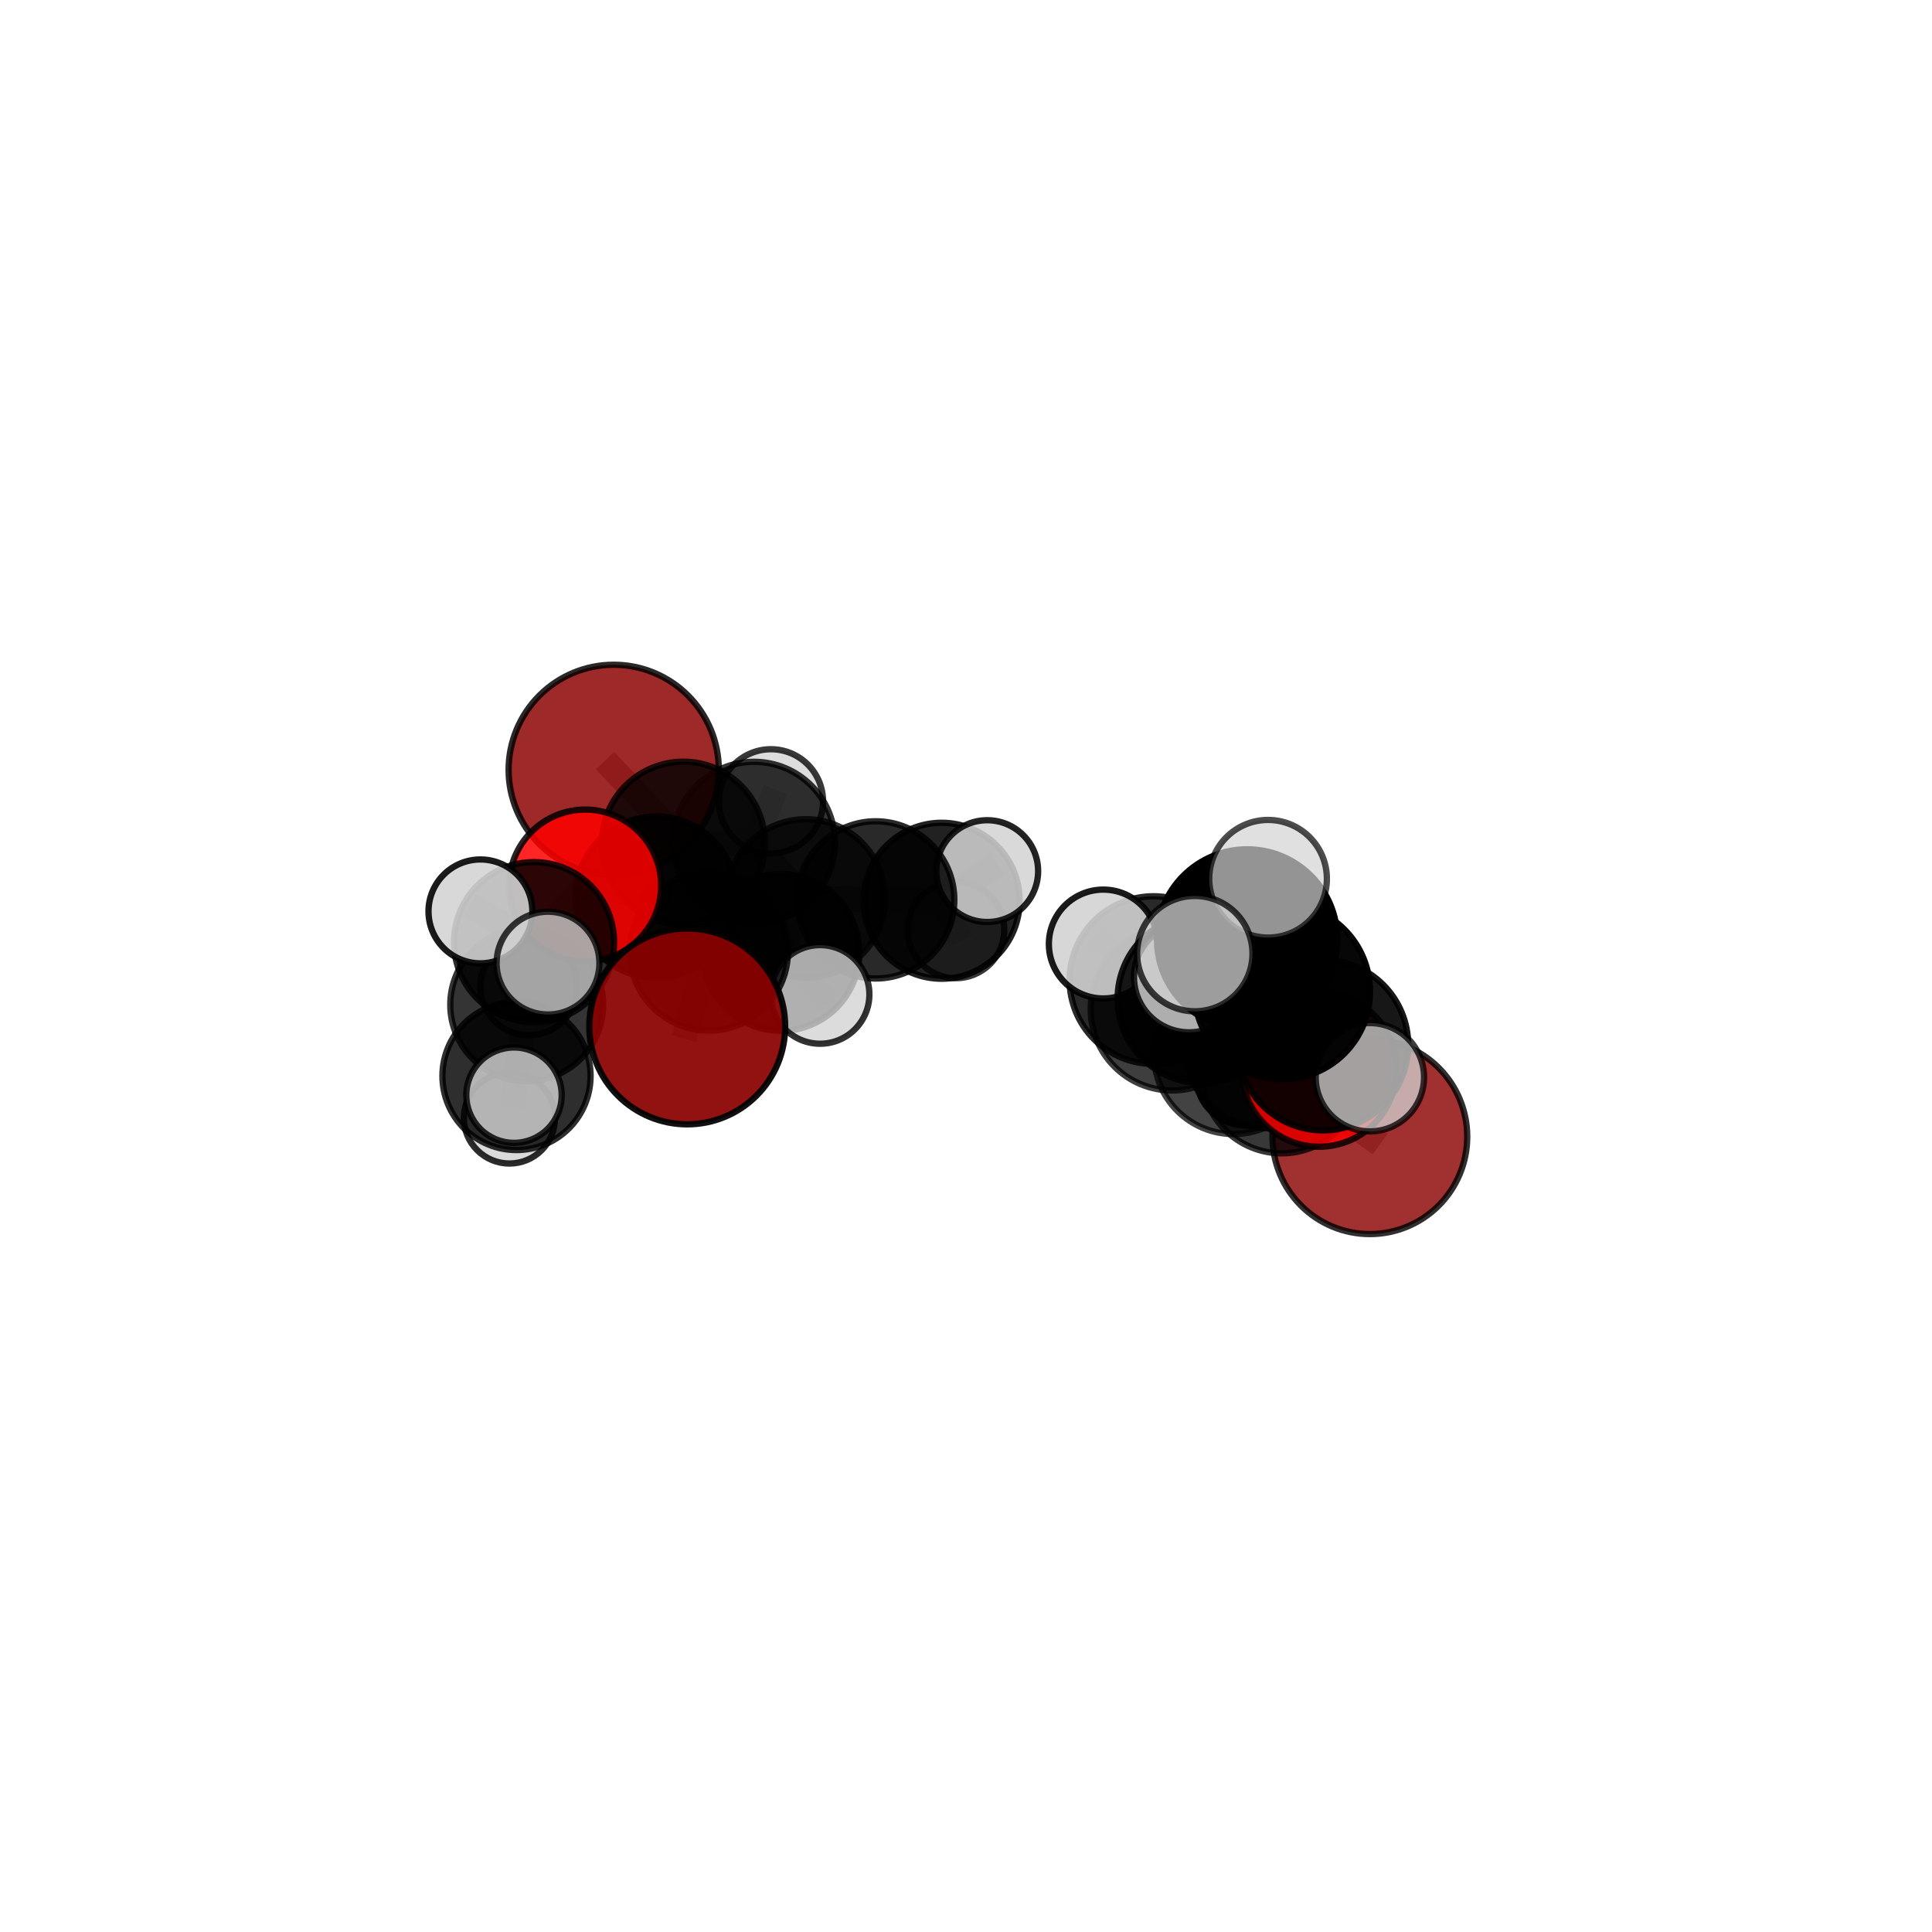 <?xml version="1.0" encoding="utf-8" standalone="no"?>
<!DOCTYPE svg PUBLIC "-//W3C//DTD SVG 1.1//EN"
  "http://www.w3.org/Graphics/SVG/1.1/DTD/svg11.dtd">
<svg xmlns:xlink="http://www.w3.org/1999/xlink" width="153pt" height="153pt" viewBox="0 0 153 153" xmlns="http://www.w3.org/2000/svg" version="1.1">
 <defs>
  <style type="text/css">*{stroke-linejoin: round; stroke-linecap: butt}</style>
 </defs>
 <g id="figure_1">
  <g id="patch_1">
   <path d="M 0 153 
L 153 153 
L 153 0 
L 0 0 
L 0 153 
z
" style="fill: none"/>
  </g>
  <g id="patch_2">
   <path d="M 7.2 145.8 
L 145.8 145.8 
L 145.8 7.2 
L 7.2 7.2 
L 7.2 145.8 
z
" style="fill: none"/>
  </g>
  <g id="axes_1">
   <g id="line2d_1">
    <path d="M 54.423 81.283 
L 56.135 75.354 
" clip-path="url(#p7bf322d164)" style="fill: none; stroke: #808080; stroke-opacity: 0.636; stroke-width: 2; stroke-linecap: square"/>
   </g>
   <g id="line2d_2">
    <path d="M 56.135 75.354 
L 51.969 71.051 
" clip-path="url(#p7bf322d164)" style="fill: none; stroke: #808080; stroke-opacity: 0.651; stroke-width: 2; stroke-linecap: square"/>
   </g>
   <g id="line2d_3">
    <path d="M 108.482 90.017 
L 101.506 84.993 
" clip-path="url(#p7bf322d164)" style="fill: none; stroke: #808080; stroke-opacity: 0.639; stroke-width: 2; stroke-linecap: square"/>
   </g>
   <g id="line2d_4">
    <path d="M 101.506 84.993 
L 100.341 82.801 
" clip-path="url(#p7bf322d164)" style="fill: none; stroke: #808080; stroke-opacity: 0.668; stroke-width: 2; stroke-linecap: square"/>
   </g>
   <g id="line2d_5">
    <path d="M 48.601 60.965 
L 54.114 66.777 
" clip-path="url(#p7bf322d164)" style="fill: none; stroke: #808080; stroke-opacity: 0.683; stroke-width: 2; stroke-linecap: square"/>
   </g>
   <g id="line2d_6">
    <path d="M 54.114 66.777 
L 51.969 71.051 
" clip-path="url(#p7bf322d164)" style="fill: none; stroke: #808080; stroke-opacity: 0.665; stroke-width: 2; stroke-linecap: square"/>
   </g>
   <g id="line2d_7">
    <path d="M 104.468 84.692 
L 100.341 82.801 
" clip-path="url(#p7bf322d164)" style="fill: none; stroke: #808080; stroke-opacity: 0.685; stroke-width: 2; stroke-linecap: square"/>
   </g>
   <g id="line2d_8">
    <path d="M 104.468 84.692 
L 104.768 82.765 
" clip-path="url(#p7bf322d164)" style="fill: none; stroke: #808080; stroke-opacity: 0.7; stroke-width: 2; stroke-linecap: square"/>
   </g>
   <g id="line2d_9">
    <path d="M 104.768 82.765 
L 101.55 78.517 
" clip-path="url(#p7bf322d164)" style="fill: none; stroke: #808080; stroke-opacity: 0.729; stroke-width: 2; stroke-linecap: square"/>
   </g>
   <g id="line2d_10">
    <path d="M 104.768 82.765 
L 108.484 85.309 
" clip-path="url(#p7bf322d164)" style="fill: none; stroke: #808080; stroke-opacity: 0.712; stroke-width: 2; stroke-linecap: square"/>
   </g>
   <g id="line2d_11">
    <path d="M 46.341 70.132 
L 51.969 71.051 
" clip-path="url(#p7bf322d164)" style="fill: none; stroke: #808080; stroke-opacity: 0.665; stroke-width: 2; stroke-linecap: square"/>
   </g>
   <g id="line2d_12">
    <path d="M 46.341 70.132 
L 42.292 74.609 
" clip-path="url(#p7bf322d164)" style="fill: none; stroke: #808080; stroke-opacity: 0.662; stroke-width: 2; stroke-linecap: square"/>
   </g>
   <g id="line2d_13">
    <path d="M 42.292 74.609 
L 41.712 79.564 
" clip-path="url(#p7bf322d164)" style="fill: none; stroke: #808080; stroke-opacity: 0.633; stroke-width: 2; stroke-linecap: square"/>
   </g>
   <g id="line2d_14">
    <path d="M 42.292 74.609 
L 38.046 72.175 
" clip-path="url(#p7bf322d164)" style="fill: none; stroke: #808080; stroke-opacity: 0.66; stroke-width: 2; stroke-linecap: square"/>
   </g>
   <g id="line2d_15">
    <path d="M 42.292 74.609 
L 43.398 76.271 
" clip-path="url(#p7bf322d164)" style="fill: none; stroke: #808080; stroke-opacity: 0.656; stroke-width: 2; stroke-linecap: square"/>
   </g>
   <g id="line2d_16">
    <path d="M 69.35 71.264 
L 63.803 71.153 
" clip-path="url(#p7bf322d164)" style="fill: none; stroke: #808080; stroke-opacity: 0.641; stroke-width: 2; stroke-linecap: square"/>
   </g>
   <g id="line2d_17">
    <path d="M 69.35 71.264 
L 74.572 71.333 
" clip-path="url(#p7bf322d164)" style="fill: none; stroke: #808080; stroke-opacity: 0.634; stroke-width: 2; stroke-linecap: square"/>
   </g>
   <g id="line2d_18">
    <path d="M 63.803 71.153 
L 59.711 66.738 
" clip-path="url(#p7bf322d164)" style="fill: none; stroke: #808080; stroke-opacity: 0.654; stroke-width: 2; stroke-linecap: square"/>
   </g>
   <g id="line2d_19">
    <path d="M 63.803 71.153 
L 61.842 75.421 
" clip-path="url(#p7bf322d164)" style="fill: none; stroke: #808080; stroke-opacity: 0.64; stroke-width: 2; stroke-linecap: square"/>
   </g>
   <g id="line2d_20">
    <path d="M 74.572 71.333 
L 75.7 73.634 
" clip-path="url(#p7bf322d164)" style="fill: none; stroke: #808080; stroke-opacity: 0.618; stroke-width: 2; stroke-linecap: square"/>
   </g>
   <g id="line2d_21">
    <path d="M 74.572 71.333 
L 78.182 68.985 
" clip-path="url(#p7bf322d164)" style="fill: none; stroke: #808080; stroke-opacity: 0.64; stroke-width: 2; stroke-linecap: square"/>
   </g>
   <g id="line2d_22">
    <path d="M 92.82 79.912 
L 97.685 83.518 
" clip-path="url(#p7bf322d164)" style="fill: none; stroke: #808080; stroke-opacity: 0.657; stroke-width: 2; stroke-linecap: square"/>
   </g>
   <g id="line2d_23">
    <path d="M 92.82 79.912 
L 91.345 77.616 
" clip-path="url(#p7bf322d164)" style="fill: none; stroke: #808080; stroke-opacity: 0.683; stroke-width: 2; stroke-linecap: square"/>
   </g>
   <g id="line2d_24">
    <path d="M 97.685 83.518 
L 101.506 84.993 
" clip-path="url(#p7bf322d164)" style="fill: none; stroke: #808080; stroke-opacity: 0.65; stroke-width: 2; stroke-linecap: square"/>
   </g>
   <g id="line2d_25">
    <path d="M 97.685 83.518 
L 98.638 85.2 
" clip-path="url(#p7bf322d164)" style="fill: none; stroke: #808080; stroke-opacity: 0.635; stroke-width: 2; stroke-linecap: square"/>
   </g>
   <g id="line2d_26">
    <path d="M 91.345 77.616 
L 95.194 79.087 
" clip-path="url(#p7bf322d164)" style="fill: none; stroke: #808080; stroke-opacity: 0.701; stroke-width: 2; stroke-linecap: square"/>
   </g>
   <g id="line2d_27">
    <path d="M 91.345 77.616 
L 87.373 74.76 
" clip-path="url(#p7bf322d164)" style="fill: none; stroke: #808080; stroke-opacity: 0.705; stroke-width: 2; stroke-linecap: square"/>
   </g>
   <g id="line2d_28">
    <path d="M 59.711 66.738 
L 54.114 66.777 
" clip-path="url(#p7bf322d164)" style="fill: none; stroke: #808080; stroke-opacity: 0.667; stroke-width: 2; stroke-linecap: square"/>
   </g>
   <g id="line2d_29">
    <path d="M 59.711 66.738 
L 61.051 63.462 
" clip-path="url(#p7bf322d164)" style="fill: none; stroke: #808080; stroke-opacity: 0.667; stroke-width: 2; stroke-linecap: square"/>
   </g>
   <g id="line2d_30">
    <path d="M 61.842 75.421 
L 56.135 75.354 
" clip-path="url(#p7bf322d164)" style="fill: none; stroke: #808080; stroke-opacity: 0.639; stroke-width: 2; stroke-linecap: square"/>
   </g>
   <g id="line2d_31">
    <path d="M 61.842 75.421 
L 64.944 78.751 
" clip-path="url(#p7bf322d164)" style="fill: none; stroke: #808080; stroke-opacity: 0.628; stroke-width: 2; stroke-linecap: square"/>
   </g>
   <g id="line2d_32">
    <path d="M 95.194 79.087 
L 100.341 82.801 
" clip-path="url(#p7bf322d164)" style="fill: none; stroke: #808080; stroke-opacity: 0.694; stroke-width: 2; stroke-linecap: square"/>
   </g>
   <g id="line2d_33">
    <path d="M 95.194 79.087 
L 94.169 77.387 
" clip-path="url(#p7bf322d164)" style="fill: none; stroke: #808080; stroke-opacity: 0.716; stroke-width: 2; stroke-linecap: square"/>
   </g>
   <g id="line2d_34">
    <path d="M 101.55 78.517 
L 98.767 74.397 
" clip-path="url(#p7bf322d164)" style="fill: none; stroke: #808080; stroke-opacity: 0.76; stroke-width: 2; stroke-linecap: square"/>
   </g>
   <g id="line2d_35">
    <path d="M 41.712 79.564 
L 40.903 85.21 
" clip-path="url(#p7bf322d164)" style="fill: none; stroke: #808080; stroke-opacity: 0.601; stroke-width: 2; stroke-linecap: square"/>
   </g>
   <g id="line2d_36">
    <path d="M 41.712 79.564 
L 41.876 78.148 
" clip-path="url(#p7bf322d164)" style="fill: none; stroke: #808080; stroke-opacity: 0.61; stroke-width: 2; stroke-linecap: square"/>
   </g>
   <g id="line2d_37">
    <path d="M 98.767 74.397 
L 94.619 75.52 
" clip-path="url(#p7bf322d164)" style="fill: none; stroke: #808080; stroke-opacity: 0.776; stroke-width: 2; stroke-linecap: square"/>
   </g>
   <g id="line2d_38">
    <path d="M 98.767 74.397 
L 100.421 69.591 
" clip-path="url(#p7bf322d164)" style="fill: none; stroke: #808080; stroke-opacity: 0.787; stroke-width: 2; stroke-linecap: square"/>
   </g>
   <g id="line2d_39">
    <path d="M 40.903 85.21 
L 40.343 88.535 
" clip-path="url(#p7bf322d164)" style="fill: none; stroke: #808080; stroke-opacity: 0.574; stroke-width: 2; stroke-linecap: square"/>
   </g>
   <g id="line2d_40">
    <path d="M 40.903 85.21 
L 40.705 86.729 
" clip-path="url(#p7bf322d164)" style="fill: none; stroke: #808080; stroke-opacity: 0.591; stroke-width: 2; stroke-linecap: square"/>
   </g>
   <g id="Path3DCollection_1">
    <path d="M 75.7 77.463 
C 76.715 77.463 77.689 77.06 78.407 76.342 
C 79.125 75.624 79.529 74.65 79.529 73.634 
C 79.529 72.619 79.125 71.645 78.407 70.927 
C 77.689 70.209 76.715 69.805 75.7 69.805 
C 74.684 69.805 73.71 70.209 72.992 70.927 
C 72.274 71.645 71.871 72.619 71.871 73.634 
C 71.871 74.65 72.274 75.624 72.992 76.342 
C 73.71 77.06 74.684 77.463 75.7 77.463 
z
" clip-path="url(#p7bf322d164)" style="fill: #d3d3d3; fill-opacity: 0.787; stroke: #000000; stroke-opacity: 0.787; stroke-width: 0.5"/>
    <path d="M 61.051 67.591 
C 62.146 67.591 63.196 67.156 63.971 66.381 
C 64.745 65.607 65.18 64.557 65.18 63.462 
C 65.18 62.367 64.745 61.316 63.971 60.542 
C 63.196 59.768 62.146 59.333 61.051 59.333 
C 59.956 59.333 58.906 59.768 58.131 60.542 
C 57.357 61.316 56.922 62.367 56.922 63.462 
C 56.922 64.557 57.357 65.607 58.131 66.381 
C 58.906 67.156 59.956 67.591 61.051 67.591 
z
" clip-path="url(#p7bf322d164)" style="fill: #d3d3d3; fill-opacity: 0.781; stroke: #000000; stroke-opacity: 0.781; stroke-width: 0.5"/>
    <path d="M 74.572 77.509 
C 76.21 77.509 77.781 76.859 78.939 75.7 
C 80.097 74.542 80.748 72.971 80.748 71.333 
C 80.748 69.695 80.097 68.124 78.939 66.966 
C 77.781 65.808 76.21 65.157 74.572 65.157 
C 72.934 65.157 71.363 65.808 70.204 66.966 
C 69.046 68.124 68.396 69.695 68.396 71.333 
C 68.396 72.971 69.046 74.542 70.204 75.7 
C 71.363 76.859 72.934 77.509 74.572 77.509 
z
" clip-path="url(#p7bf322d164)" style="fill-opacity: 0.868; stroke: #000000; stroke-opacity: 0.868; stroke-width: 0.5"/>
    <path d="M 78.182 73.015 
C 79.251 73.015 80.276 72.591 81.032 71.835 
C 81.787 71.079 82.212 70.054 82.212 68.985 
C 82.212 67.916 81.787 66.891 81.032 66.136 
C 80.276 65.38 79.251 64.955 78.182 64.955 
C 77.113 64.955 76.088 65.38 75.332 66.136 
C 74.577 66.891 74.152 67.916 74.152 68.985 
C 74.152 70.054 74.577 71.079 75.332 71.835 
C 76.088 72.591 77.113 73.015 78.182 73.015 
z
" clip-path="url(#p7bf322d164)" style="fill: #d3d3d3; fill-opacity: 0.858; stroke: #000000; stroke-opacity: 0.858; stroke-width: 0.5"/>
    <path d="M 69.35 77.49 
C 71.001 77.49 72.585 76.834 73.753 75.667 
C 74.92 74.499 75.576 72.916 75.576 71.264 
C 75.576 69.613 74.92 68.03 73.753 66.862 
C 72.585 65.695 71.001 65.039 69.35 65.039 
C 67.699 65.039 66.115 65.695 64.948 66.862 
C 63.78 68.03 63.124 69.613 63.124 71.264 
C 63.124 72.916 63.78 74.499 64.948 75.667 
C 66.115 76.834 67.699 77.49 69.35 77.49 
z
" clip-path="url(#p7bf322d164)" style="fill-opacity: 0.838; stroke: #000000; stroke-opacity: 0.838; stroke-width: 0.5"/>
    <path d="M 59.711 73.148 
C 61.411 73.148 63.041 72.472 64.243 71.27 
C 65.445 70.068 66.12 68.438 66.12 66.738 
C 66.12 65.038 65.445 63.408 64.243 62.206 
C 63.041 61.004 61.411 60.329 59.711 60.329 
C 58.011 60.329 56.381 61.004 55.179 62.206 
C 53.977 63.408 53.301 65.038 53.301 66.738 
C 53.301 68.438 53.977 70.068 55.179 71.27 
C 56.381 72.472 58.011 73.148 59.711 73.148 
z
" clip-path="url(#p7bf322d164)" style="fill-opacity: 0.796; stroke: #000000; stroke-opacity: 0.796; stroke-width: 0.5"/>
    <path d="M 48.601 69.287 
C 50.808 69.287 52.925 68.41 54.486 66.85 
C 56.046 65.289 56.923 63.172 56.923 60.965 
C 56.923 58.758 56.046 56.641 54.486 55.08 
C 52.925 53.519 50.808 52.643 48.601 52.643 
C 46.394 52.643 44.277 53.519 42.716 55.08 
C 41.155 56.641 40.278 58.758 40.278 60.965 
C 40.278 63.172 41.155 65.289 42.716 66.85 
C 44.277 68.41 46.394 69.287 48.601 69.287 
z
" clip-path="url(#p7bf322d164)" style="fill: #8b0000; fill-opacity: 0.836; stroke: #000000; stroke-opacity: 0.836; stroke-width: 0.5"/>
    <path d="M 41.876 81.984 
C 42.894 81.984 43.869 81.579 44.589 80.86 
C 45.308 80.141 45.712 79.165 45.712 78.148 
C 45.712 77.131 45.308 76.155 44.589 75.436 
C 43.869 74.717 42.894 74.312 41.876 74.312 
C 40.859 74.312 39.884 74.717 39.164 75.436 
C 38.445 76.155 38.041 77.131 38.041 78.148 
C 38.041 79.165 38.445 80.141 39.164 80.86 
C 39.884 81.579 40.859 81.984 41.876 81.984 
z
" clip-path="url(#p7bf322d164)" style="fill: #d3d3d3; fill-opacity: 0.806; stroke: #000000; stroke-opacity: 0.806; stroke-width: 0.5"/>
    <path d="M 63.803 77.432 
C 65.469 77.432 67.066 76.771 68.244 75.593 
C 69.422 74.416 70.083 72.818 70.083 71.153 
C 70.083 69.487 69.422 67.89 68.244 66.712 
C 67.066 65.535 65.469 64.873 63.803 64.873 
C 62.138 64.873 60.541 65.535 59.363 66.712 
C 58.185 67.89 57.524 69.487 57.524 71.153 
C 57.524 72.818 58.185 74.416 59.363 75.593 
C 60.541 76.771 62.138 77.432 63.803 77.432 
z
" clip-path="url(#p7bf322d164)" style="fill-opacity: 0.788; stroke: #000000; stroke-opacity: 0.788; stroke-width: 0.5"/>
    <path d="M 54.114 73.234 
C 55.827 73.234 57.469 72.554 58.68 71.343 
C 59.891 70.132 60.572 68.489 60.572 66.777 
C 60.572 65.064 59.891 63.422 58.68 62.211 
C 57.469 61 55.827 60.319 54.114 60.319 
C 52.402 60.319 50.759 61 49.548 62.211 
C 48.337 63.422 47.657 65.064 47.657 66.777 
C 47.657 68.489 48.337 70.132 49.548 71.343 
C 50.759 72.554 52.402 73.234 54.114 73.234 
z
" clip-path="url(#p7bf322d164)" style="fill-opacity: 0.808; stroke: #000000; stroke-opacity: 0.808; stroke-width: 0.5"/>
    <path d="M 40.343 92.143 
C 41.3 92.143 42.218 91.763 42.895 91.086 
C 43.572 90.409 43.952 89.492 43.952 88.535 
C 43.952 87.578 43.572 86.66 42.895 85.983 
C 42.218 85.306 41.3 84.926 40.343 84.926 
C 39.386 84.926 38.469 85.306 37.792 85.983 
C 37.115 86.66 36.735 87.578 36.735 88.535 
C 36.735 89.492 37.115 90.409 37.792 91.086 
C 38.469 91.763 39.386 92.143 40.343 92.143 
z
" clip-path="url(#p7bf322d164)" style="fill: #d3d3d3; fill-opacity: 0.829; stroke: #000000; stroke-opacity: 0.829; stroke-width: 0.5"/>
    <path d="M 61.842 81.631 
C 63.489 81.631 65.069 80.977 66.234 79.812 
C 67.398 78.648 68.052 77.068 68.052 75.421 
C 68.052 73.774 67.398 72.195 66.234 71.03 
C 65.069 69.866 63.489 69.211 61.842 69.211 
C 60.196 69.211 58.616 69.866 57.451 71.03 
C 56.287 72.195 55.633 73.774 55.633 75.421 
C 55.633 77.068 56.287 78.648 57.451 79.812 
C 58.616 80.977 60.196 81.631 61.842 81.631 
z
" clip-path="url(#p7bf322d164)" style="fill-opacity: 0.871; stroke: #000000; stroke-opacity: 0.871; stroke-width: 0.5"/>
    <path d="M 41.712 85.619 
C 43.318 85.619 44.858 84.981 45.994 83.846 
C 47.129 82.71 47.767 81.17 47.767 79.564 
C 47.767 77.959 47.129 76.418 45.994 75.283 
C 44.858 74.147 43.318 73.509 41.712 73.509 
C 40.107 73.509 38.567 74.147 37.431 75.283 
C 36.296 76.418 35.658 77.959 35.658 79.564 
C 35.658 81.17 36.296 82.71 37.431 83.846 
C 38.567 84.981 40.107 85.619 41.712 85.619 
z
" clip-path="url(#p7bf322d164)" style="fill-opacity: 0.794; stroke: #000000; stroke-opacity: 0.794; stroke-width: 0.5"/>
    <path d="M 51.969 77.438 
C 53.663 77.438 55.287 76.765 56.485 75.567 
C 57.683 74.37 58.356 72.745 58.356 71.051 
C 58.356 69.357 57.683 67.733 56.485 66.535 
C 55.287 65.337 53.663 64.664 51.969 64.664 
C 50.275 64.664 48.65 65.337 47.453 66.535 
C 46.255 67.733 45.582 69.357 45.582 71.051 
C 45.582 72.745 46.255 74.37 47.453 75.567 
C 48.65 76.765 50.275 77.438 51.969 77.438 
z
" clip-path="url(#p7bf322d164)" style="fill-opacity: 0.881; stroke: #000000; stroke-opacity: 0.881; stroke-width: 0.5"/>
    <path d="M 64.944 82.656 
C 65.979 82.656 66.973 82.245 67.705 81.512 
C 68.437 80.78 68.849 79.786 68.849 78.751 
C 68.849 77.715 68.437 76.722 67.705 75.989 
C 66.973 75.257 65.979 74.845 64.944 74.845 
C 63.908 74.845 62.915 75.257 62.182 75.989 
C 61.45 76.722 61.038 77.715 61.038 78.751 
C 61.038 79.786 61.45 80.78 62.182 81.512 
C 62.915 82.245 63.908 82.656 64.944 82.656 
z
" clip-path="url(#p7bf322d164)" style="fill: #d3d3d3; fill-opacity: 0.803; stroke: #000000; stroke-opacity: 0.803; stroke-width: 0.5"/>
    <path d="M 40.903 91.076 
C 42.458 91.076 43.951 90.458 45.051 89.358 
C 46.151 88.258 46.769 86.766 46.769 85.21 
C 46.769 83.654 46.151 82.162 45.051 81.062 
C 43.951 79.962 42.458 79.344 40.903 79.344 
C 39.347 79.344 37.855 79.962 36.755 81.062 
C 35.655 82.162 35.036 83.654 35.036 85.21 
C 35.036 86.766 35.655 88.258 36.755 89.358 
C 37.855 90.458 39.347 91.076 40.903 91.076 
z
" clip-path="url(#p7bf322d164)" style="fill-opacity: 0.817; stroke: #000000; stroke-opacity: 0.817; stroke-width: 0.5"/>
    <path d="M 56.135 81.618 
C 57.796 81.618 59.39 80.958 60.564 79.783 
C 61.739 78.609 62.399 77.015 62.399 75.354 
C 62.399 73.693 61.739 72.1 60.564 70.925 
C 59.39 69.751 57.796 69.091 56.135 69.091 
C 54.474 69.091 52.881 69.751 51.706 70.925 
C 50.532 72.1 49.872 73.693 49.872 75.354 
C 49.872 77.015 50.532 78.609 51.706 79.783 
C 52.881 80.958 54.474 81.618 56.135 81.618 
z
" clip-path="url(#p7bf322d164)" style="fill-opacity: 0.838; stroke: #000000; stroke-opacity: 0.838; stroke-width: 0.5"/>
    <path d="M 46.341 76.151 
C 47.937 76.151 49.468 75.517 50.597 74.388 
C 51.726 73.259 52.36 71.728 52.36 70.132 
C 52.36 68.536 51.726 67.005 50.597 65.876 
C 49.468 64.747 47.937 64.113 46.341 64.113 
C 44.744 64.113 43.213 64.747 42.084 65.876 
C 40.956 67.005 40.322 68.536 40.322 70.132 
C 40.322 71.728 40.956 73.259 42.084 74.388 
C 43.213 75.517 44.744 76.151 46.341 76.151 
z
" clip-path="url(#p7bf322d164)" style="fill: #ff0000; fill-opacity: 0.854; stroke: #000000; stroke-opacity: 0.854; stroke-width: 0.5"/>
    <path d="M 42.292 80.949 
C 43.974 80.949 45.586 80.281 46.775 79.092 
C 47.964 77.903 48.632 76.291 48.632 74.609 
C 48.632 72.928 47.964 71.316 46.775 70.127 
C 45.586 68.938 43.974 68.27 42.292 68.27 
C 40.611 68.27 38.998 68.938 37.81 70.127 
C 36.621 71.316 35.953 72.928 35.953 74.609 
C 35.953 76.291 36.621 77.903 37.81 79.092 
C 38.998 80.281 40.611 80.949 42.292 80.949 
z
" clip-path="url(#p7bf322d164)" style="fill-opacity: 0.825; stroke: #000000; stroke-opacity: 0.825; stroke-width: 0.5"/>
    <path d="M 38.046 76.288 
C 39.137 76.288 40.183 75.854 40.954 75.083 
C 41.725 74.312 42.159 73.266 42.159 72.175 
C 42.159 71.084 41.725 70.038 40.954 69.267 
C 40.183 68.496 39.137 68.063 38.046 68.063 
C 36.956 68.063 35.909 68.496 35.138 69.267 
C 34.367 70.038 33.934 71.084 33.934 72.175 
C 33.934 73.266 34.367 74.312 35.138 75.083 
C 35.909 75.854 36.956 76.288 38.046 76.288 
z
" clip-path="url(#p7bf322d164)" style="fill: #d3d3d3; fill-opacity: 0.893; stroke: #000000; stroke-opacity: 0.893; stroke-width: 0.5"/>
    <path d="M 40.705 90.506 
C 41.706 90.506 42.667 90.108 43.375 89.399 
C 44.084 88.691 44.482 87.73 44.482 86.729 
C 44.482 85.727 44.084 84.766 43.375 84.058 
C 42.667 83.35 41.706 82.952 40.705 82.952 
C 39.703 82.952 38.742 83.35 38.034 84.058 
C 37.326 84.766 36.928 85.727 36.928 86.729 
C 36.928 87.73 37.326 88.691 38.034 89.399 
C 38.742 90.108 39.703 90.506 40.705 90.506 
z
" clip-path="url(#p7bf322d164)" style="fill: #d3d3d3; fill-opacity: 0.817; stroke: #000000; stroke-opacity: 0.817; stroke-width: 0.5"/>
    <path d="M 54.423 89.038 
C 56.48 89.038 58.452 88.221 59.907 86.767 
C 61.361 85.313 62.178 83.34 62.178 81.283 
C 62.178 79.226 61.361 77.253 59.907 75.799 
C 58.452 74.345 56.48 73.527 54.423 73.527 
C 52.366 73.527 50.393 74.345 48.939 75.799 
C 47.484 77.253 46.667 79.226 46.667 81.283 
C 46.667 83.34 47.484 85.313 48.939 86.767 
C 50.393 88.221 52.366 89.038 54.423 89.038 
z
" clip-path="url(#p7bf322d164)" style="fill: #8b0000; fill-opacity: 0.93; stroke: #000000; stroke-opacity: 0.93; stroke-width: 0.5"/>
    <path d="M 43.398 80.341 
C 44.477 80.341 45.512 79.912 46.275 79.149 
C 47.039 78.386 47.467 77.351 47.467 76.271 
C 47.467 75.192 47.039 74.157 46.275 73.394 
C 45.512 72.63 44.477 72.202 43.398 72.202 
C 42.318 72.202 41.283 72.63 40.52 73.394 
C 39.757 74.157 39.328 75.192 39.328 76.271 
C 39.328 77.351 39.757 78.386 40.52 79.149 
C 41.283 79.912 42.318 80.341 43.398 80.341 
z
" clip-path="url(#p7bf322d164)" style="fill: #d3d3d3; fill-opacity: 0.767; stroke: #000000; stroke-opacity: 0.767; stroke-width: 0.5"/>
    <path d="M 98.638 89.115 
C 99.676 89.115 100.672 88.703 101.406 87.969 
C 102.14 87.234 102.552 86.239 102.552 85.2 
C 102.552 84.162 102.14 83.166 101.406 82.432 
C 100.672 81.698 99.676 81.286 98.638 81.286 
C 97.6 81.286 96.604 81.698 95.87 82.432 
C 95.135 83.166 94.723 84.162 94.723 85.2 
C 94.723 86.239 95.135 87.234 95.87 87.969 
C 96.604 88.703 97.6 89.115 98.638 89.115 
z
" clip-path="url(#p7bf322d164)" style="fill: #d3d3d3; fill-opacity: 0.969; stroke: #000000; stroke-opacity: 0.969; stroke-width: 0.5"/>
    <path d="M 97.685 89.808 
C 99.353 89.808 100.953 89.145 102.133 87.966 
C 103.312 86.786 103.975 85.187 103.975 83.518 
C 103.975 81.85 103.312 80.25 102.133 79.071 
C 100.953 77.892 99.353 77.229 97.685 77.229 
C 96.017 77.229 94.417 77.892 93.238 79.071 
C 92.058 80.25 91.395 81.85 91.395 83.518 
C 91.395 85.187 92.058 86.786 93.238 87.966 
C 94.417 89.145 96.017 89.808 97.685 89.808 
z
" clip-path="url(#p7bf322d164)" style="fill-opacity: 0.735; stroke: #000000; stroke-opacity: 0.735; stroke-width: 0.5"/>
    <path d="M 92.82 86.357 
C 94.529 86.357 96.169 85.678 97.377 84.469 
C 98.586 83.261 99.265 81.621 99.265 79.912 
C 99.265 78.203 98.586 76.563 97.377 75.355 
C 96.169 74.146 94.529 73.467 92.82 73.467 
C 91.111 73.467 89.471 74.146 88.263 75.355 
C 87.054 76.563 86.375 78.203 86.375 79.912 
C 86.375 81.621 87.054 83.261 88.263 84.469 
C 89.471 85.678 91.111 86.357 92.82 86.357 
z
" clip-path="url(#p7bf322d164)" style="fill-opacity: 0.757; stroke: #000000; stroke-opacity: 0.757; stroke-width: 0.5"/>
    <path d="M 108.482 97.729 
C 110.527 97.729 112.489 96.916 113.935 95.47 
C 115.381 94.024 116.194 92.062 116.194 90.017 
C 116.194 87.972 115.381 86.01 113.935 84.564 
C 112.489 83.118 110.527 82.305 108.482 82.305 
C 106.437 82.305 104.475 83.118 103.029 84.564 
C 101.583 86.01 100.771 87.972 100.771 90.017 
C 100.771 92.062 101.583 94.024 103.029 95.47 
C 104.475 96.916 106.437 97.729 108.482 97.729 
z
" clip-path="url(#p7bf322d164)" style="fill: #8b0000; fill-opacity: 0.811; stroke: #000000; stroke-opacity: 0.811; stroke-width: 0.5"/>
    <path d="M 101.506 91.335 
C 103.188 91.335 104.801 90.667 105.99 89.478 
C 107.18 88.288 107.848 86.675 107.848 84.993 
C 107.848 83.311 107.18 81.697 105.99 80.508 
C 104.801 79.318 103.188 78.65 101.506 78.65 
C 99.823 78.65 98.21 79.318 97.021 80.508 
C 95.831 81.697 95.163 83.311 95.163 84.993 
C 95.163 86.675 95.831 88.288 97.021 89.478 
C 98.21 90.667 99.823 91.335 101.506 91.335 
z
" clip-path="url(#p7bf322d164)" style="fill-opacity: 0.78; stroke: #000000; stroke-opacity: 0.78; stroke-width: 0.5"/>
    <path d="M 91.345 84.255 
C 93.106 84.255 94.795 83.555 96.04 82.31 
C 97.285 81.065 97.984 79.376 97.984 77.616 
C 97.984 75.855 97.285 74.166 96.04 72.921 
C 94.795 71.676 93.106 70.977 91.345 70.977 
C 89.584 70.977 87.896 71.676 86.651 72.921 
C 85.406 74.166 84.706 75.855 84.706 77.616 
C 84.706 79.376 85.406 81.065 86.651 82.31 
C 87.896 83.555 89.584 84.255 91.345 84.255 
z
" clip-path="url(#p7bf322d164)" style="fill-opacity: 0.839; stroke: #000000; stroke-opacity: 0.839; stroke-width: 0.5"/>
    <path d="M 87.373 79.07 
C 88.516 79.07 89.613 78.616 90.421 77.808 
C 91.229 77 91.683 75.903 91.683 74.76 
C 91.683 73.617 91.229 72.52 90.421 71.712 
C 89.613 70.904 88.516 70.45 87.373 70.45 
C 86.23 70.45 85.134 70.904 84.325 71.712 
C 83.517 72.52 83.063 73.617 83.063 74.76 
C 83.063 75.903 83.517 77 84.325 77.808 
C 85.134 78.616 86.23 79.07 87.373 79.07 
z
" clip-path="url(#p7bf322d164)" style="fill: #d3d3d3; fill-opacity: 0.892; stroke: #000000; stroke-opacity: 0.892; stroke-width: 0.5"/>
    <path d="M 100.341 89.345 
C 102.076 89.345 103.741 88.655 104.968 87.428 
C 106.195 86.201 106.885 84.537 106.885 82.801 
C 106.885 81.066 106.195 79.401 104.968 78.174 
C 103.741 76.947 102.076 76.258 100.341 76.258 
C 98.606 76.258 96.941 76.947 95.714 78.174 
C 94.487 79.401 93.797 81.066 93.797 82.801 
C 93.797 84.537 94.487 86.201 95.714 87.428 
C 96.941 88.655 98.606 89.345 100.341 89.345 
z
" clip-path="url(#p7bf322d164)" style="fill-opacity: 0.777; stroke: #000000; stroke-opacity: 0.777; stroke-width: 0.5"/>
    <path d="M 95.194 85.775 
C 96.968 85.775 98.669 85.07 99.923 83.816 
C 101.177 82.562 101.882 80.861 101.882 79.087 
C 101.882 77.314 101.177 75.612 99.923 74.358 
C 98.669 73.104 96.968 72.399 95.194 72.399 
C 93.42 72.399 91.719 73.104 90.465 74.358 
C 89.211 75.612 88.506 77.314 88.506 79.087 
C 88.506 80.861 89.211 82.562 90.465 83.816 
C 91.719 85.07 93.42 85.775 95.194 85.775 
z
" clip-path="url(#p7bf322d164)" style="fill-opacity: 0.886; stroke: #000000; stroke-opacity: 0.886; stroke-width: 0.5"/>
    <path d="M 104.468 90.813 
C 106.091 90.813 107.648 90.168 108.796 89.02 
C 109.944 87.872 110.589 86.315 110.589 84.692 
C 110.589 83.069 109.944 81.512 108.796 80.364 
C 107.648 79.216 106.091 78.571 104.468 78.571 
C 102.845 78.571 101.288 79.216 100.14 80.364 
C 98.992 81.512 98.347 83.069 98.347 84.692 
C 98.347 86.315 98.992 87.872 100.14 89.02 
C 101.288 90.168 102.845 90.813 104.468 90.813 
z
" clip-path="url(#p7bf322d164)" style="fill: #ff0000; fill-opacity: 0.835; stroke: #000000; stroke-opacity: 0.835; stroke-width: 0.5"/>
    <path d="M 94.169 81.752 
C 95.326 81.752 96.436 81.292 97.255 80.473 
C 98.073 79.655 98.533 78.545 98.533 77.387 
C 98.533 76.23 98.073 75.12 97.255 74.301 
C 96.436 73.483 95.326 73.023 94.169 73.023 
C 93.011 73.023 91.901 73.483 91.082 74.301 
C 90.264 75.12 89.804 76.23 89.804 77.387 
C 89.804 78.545 90.264 79.655 91.082 80.473 
C 91.901 81.292 93.011 81.752 94.169 81.752 
z
" clip-path="url(#p7bf322d164)" style="fill: #d3d3d3; fill-opacity: 0.822; stroke: #000000; stroke-opacity: 0.822; stroke-width: 0.5"/>
    <path d="M 104.768 89.518 
C 106.558 89.518 108.276 88.806 109.542 87.54 
C 110.809 86.274 111.52 84.556 111.52 82.765 
C 111.52 80.975 110.809 79.257 109.542 77.991 
C 108.276 76.724 106.558 76.013 104.768 76.013 
C 102.977 76.013 101.259 76.724 99.993 77.991 
C 98.727 79.257 98.015 80.975 98.015 82.765 
C 98.015 84.556 98.727 86.274 99.993 87.54 
C 101.259 88.806 102.977 89.518 104.768 89.518 
z
" clip-path="url(#p7bf322d164)" style="fill-opacity: 0.908; stroke: #000000; stroke-opacity: 0.908; stroke-width: 0.5"/>
    <path d="M 108.484 89.599 
C 109.622 89.599 110.713 89.147 111.518 88.343 
C 112.322 87.538 112.774 86.447 112.774 85.309 
C 112.774 84.171 112.322 83.08 111.518 82.275 
C 110.713 81.47 109.622 81.018 108.484 81.018 
C 107.346 81.018 106.255 81.47 105.45 82.275 
C 104.646 83.08 104.194 84.171 104.194 85.309 
C 104.194 86.447 104.646 87.538 105.45 88.343 
C 106.255 89.147 107.346 89.599 108.484 89.599 
z
" clip-path="url(#p7bf322d164)" style="fill: #d3d3d3; fill-opacity: 0.758; stroke: #000000; stroke-opacity: 0.758; stroke-width: 0.5"/>
    <path d="M 101.55 85.463 
C 103.392 85.463 105.16 84.731 106.462 83.429 
C 107.765 82.126 108.497 80.359 108.497 78.517 
C 108.497 76.674 107.765 74.907 106.462 73.604 
C 105.16 72.302 103.392 71.57 101.55 71.57 
C 99.708 71.57 97.941 72.302 96.638 73.604 
C 95.335 74.907 94.603 76.674 94.603 78.517 
C 94.603 80.359 95.335 82.126 96.638 83.429 
C 97.941 84.731 99.708 85.463 101.55 85.463 
z
" clip-path="url(#p7bf322d164)" style="fill-opacity: 0.971; stroke: #000000; stroke-opacity: 0.971; stroke-width: 0.5"/>
    <path d="M 98.767 81.537 
C 100.66 81.537 102.476 80.785 103.815 79.446 
C 105.154 78.107 105.906 76.291 105.906 74.397 
C 105.906 72.504 105.154 70.688 103.815 69.349 
C 102.476 68.01 100.66 67.258 98.767 67.258 
C 96.873 67.258 95.057 68.01 93.718 69.349 
C 92.379 70.688 91.627 72.504 91.627 74.397 
C 91.627 76.291 92.379 78.107 93.718 79.446 
C 95.057 80.785 96.873 81.537 98.767 81.537 
z
" clip-path="url(#p7bf322d164)" style="stroke: #000000; stroke-width: 0.5"/>
    <path d="M 100.421 74.249 
C 101.657 74.249 102.842 73.759 103.715 72.885 
C 104.589 72.011 105.08 70.826 105.08 69.591 
C 105.08 68.356 104.589 67.171 103.715 66.297 
C 102.842 65.424 101.657 64.933 100.421 64.933 
C 99.186 64.933 98.001 65.424 97.127 66.297 
C 96.254 67.171 95.763 68.356 95.763 69.591 
C 95.763 70.826 96.254 72.011 97.127 72.885 
C 98.001 73.759 99.186 74.249 100.421 74.249 
z
" clip-path="url(#p7bf322d164)" style="fill: #d3d3d3; fill-opacity: 0.7; stroke: #000000; stroke-opacity: 0.7; stroke-width: 0.5"/>
    <path d="M 94.619 80.088 
C 95.831 80.088 96.993 79.607 97.849 78.75 
C 98.706 77.894 99.187 76.732 99.187 75.52 
C 99.187 74.309 98.706 73.147 97.849 72.29 
C 96.993 71.434 95.831 70.953 94.619 70.953 
C 93.408 70.953 92.246 71.434 91.389 72.29 
C 90.533 73.147 90.051 74.309 90.051 75.52 
C 90.051 76.732 90.533 77.894 91.389 78.75 
C 92.246 79.607 93.408 80.088 94.619 80.088 
z
" clip-path="url(#p7bf322d164)" style="fill: #d3d3d3; fill-opacity: 0.743; stroke: #000000; stroke-opacity: 0.743; stroke-width: 0.5"/>
   </g>
  </g>
 </g>
 <defs>
  <clipPath id="p7bf322d164">
   <rect x="7.2" y="7.2" width="138.6" height="138.6"/>
  </clipPath>
 </defs>
</svg>
